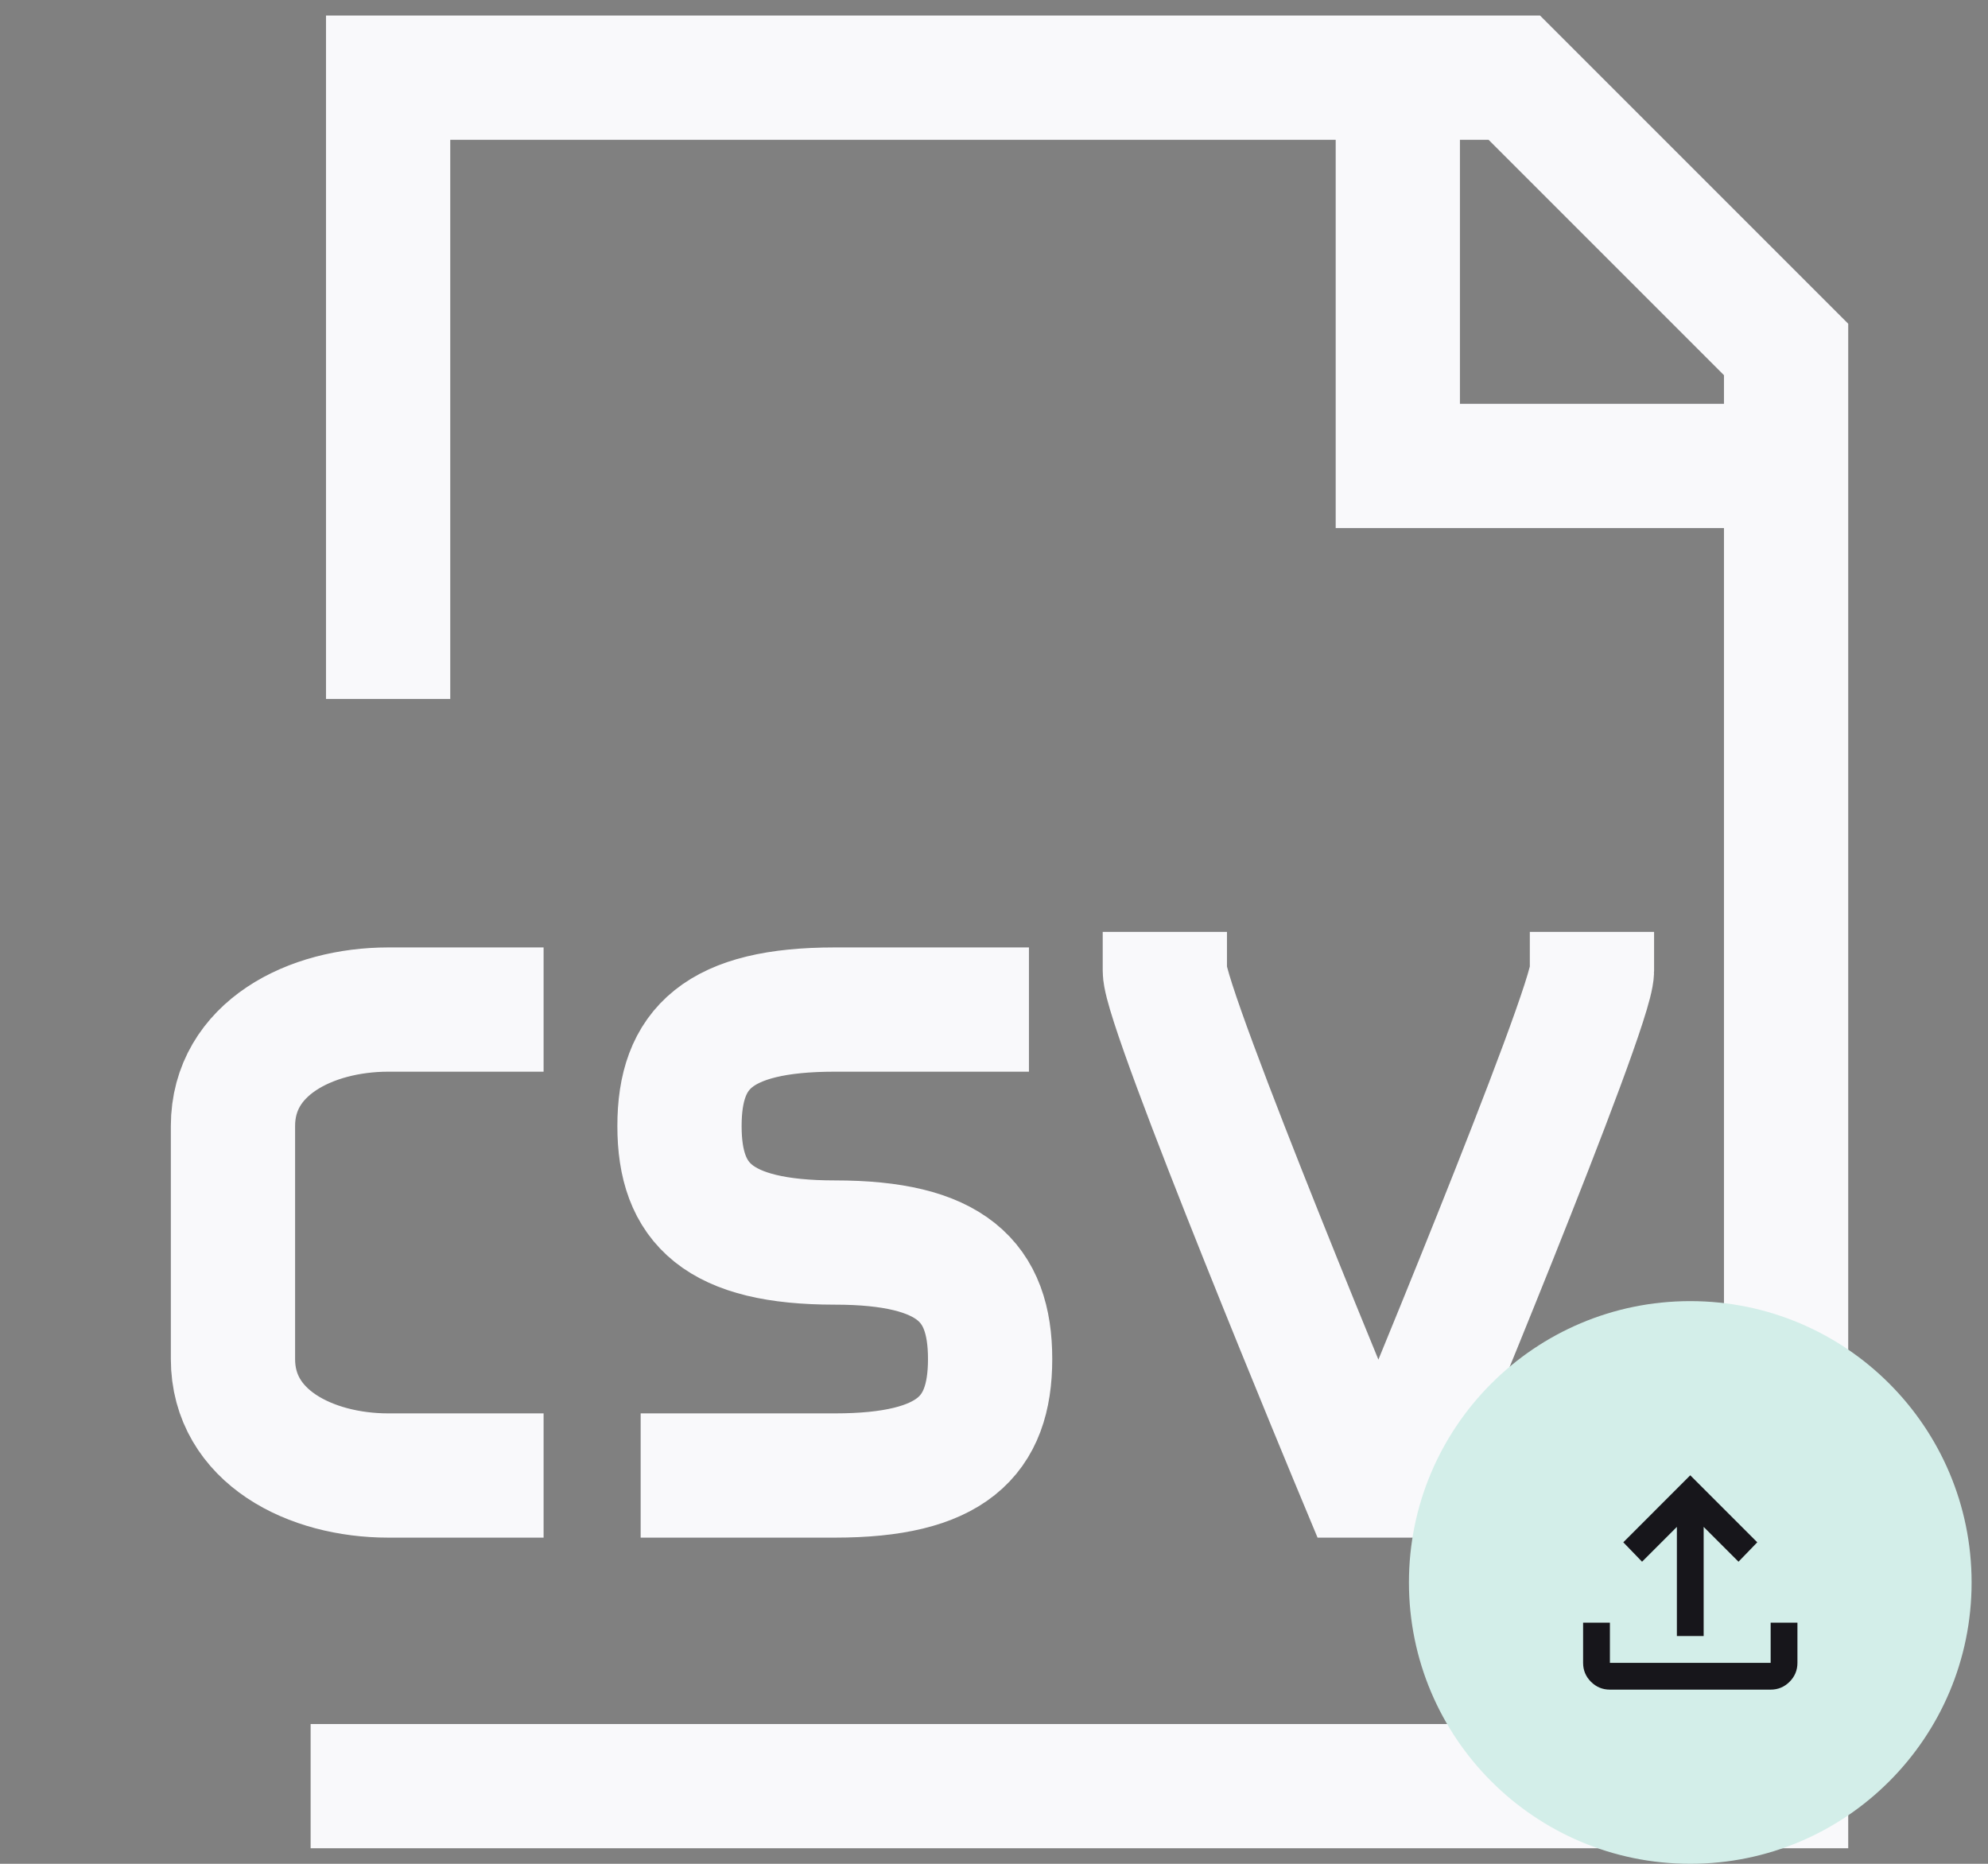 <svg width="64" height="60" viewBox="0 0 64 60" fill="none" xmlns="http://www.w3.org/2000/svg">
<rect x="0" y="0" width="64" height="60" fill="#808080" stroke="none"/>
<path d="M12.495 22.5V2.5H48.75L57.5 11.25V57.5H10M45 2.5V15H57.5M17.5 32.5H12.5C10 32.5 7.5 33.75 7.5 36.25V43.75C7.5 46.25 10 47.5 12.5 47.5H17.5M33.125 32.5H26.875C23.125 32.5 21.875 33.75 21.875 36.25C21.875 38.75 23.125 40 26.875 40C30.625 40 31.875 41.25 31.875 43.75C31.875 46.25 30.625 47.5 26.875 47.5H20.625M51.25 30V31.25C51.25 32.5 45 47.5 45 47.5H43.75C43.75 47.5 37.5 32.5 37.5 31.25V30" stroke="#F9F9FB" stroke-width="4"/>
<circle cx="54.415" cy="50.943" r="9.057" fill="#D3EEE9"/>
<mask id="mask0_713_2365" style="mask-type:alpha" maskUnits="userSpaceOnUse" x="49" y="45" width="11" height="12">
<rect x="49.24" y="45.768" width="10.35" height="10.35" fill="#D9D9D9"/>
</mask>
<g mask="url(#mask0_713_2365)">
<path d="M51.828 54.393C51.59 54.393 51.387 54.309 51.218 54.14C51.049 53.971 50.965 53.768 50.965 53.531V52.237H51.828V53.531H57.003V52.237H57.865V53.531C57.865 53.768 57.781 53.971 57.612 54.14C57.443 54.309 57.24 54.393 57.003 54.393H51.828ZM53.984 52.668V49.154L52.863 50.275L52.259 49.65L54.415 47.493L56.572 49.65L55.968 50.275L54.846 49.154V52.668H53.984Z" fill="#17161B"/>
</g>
</svg>

